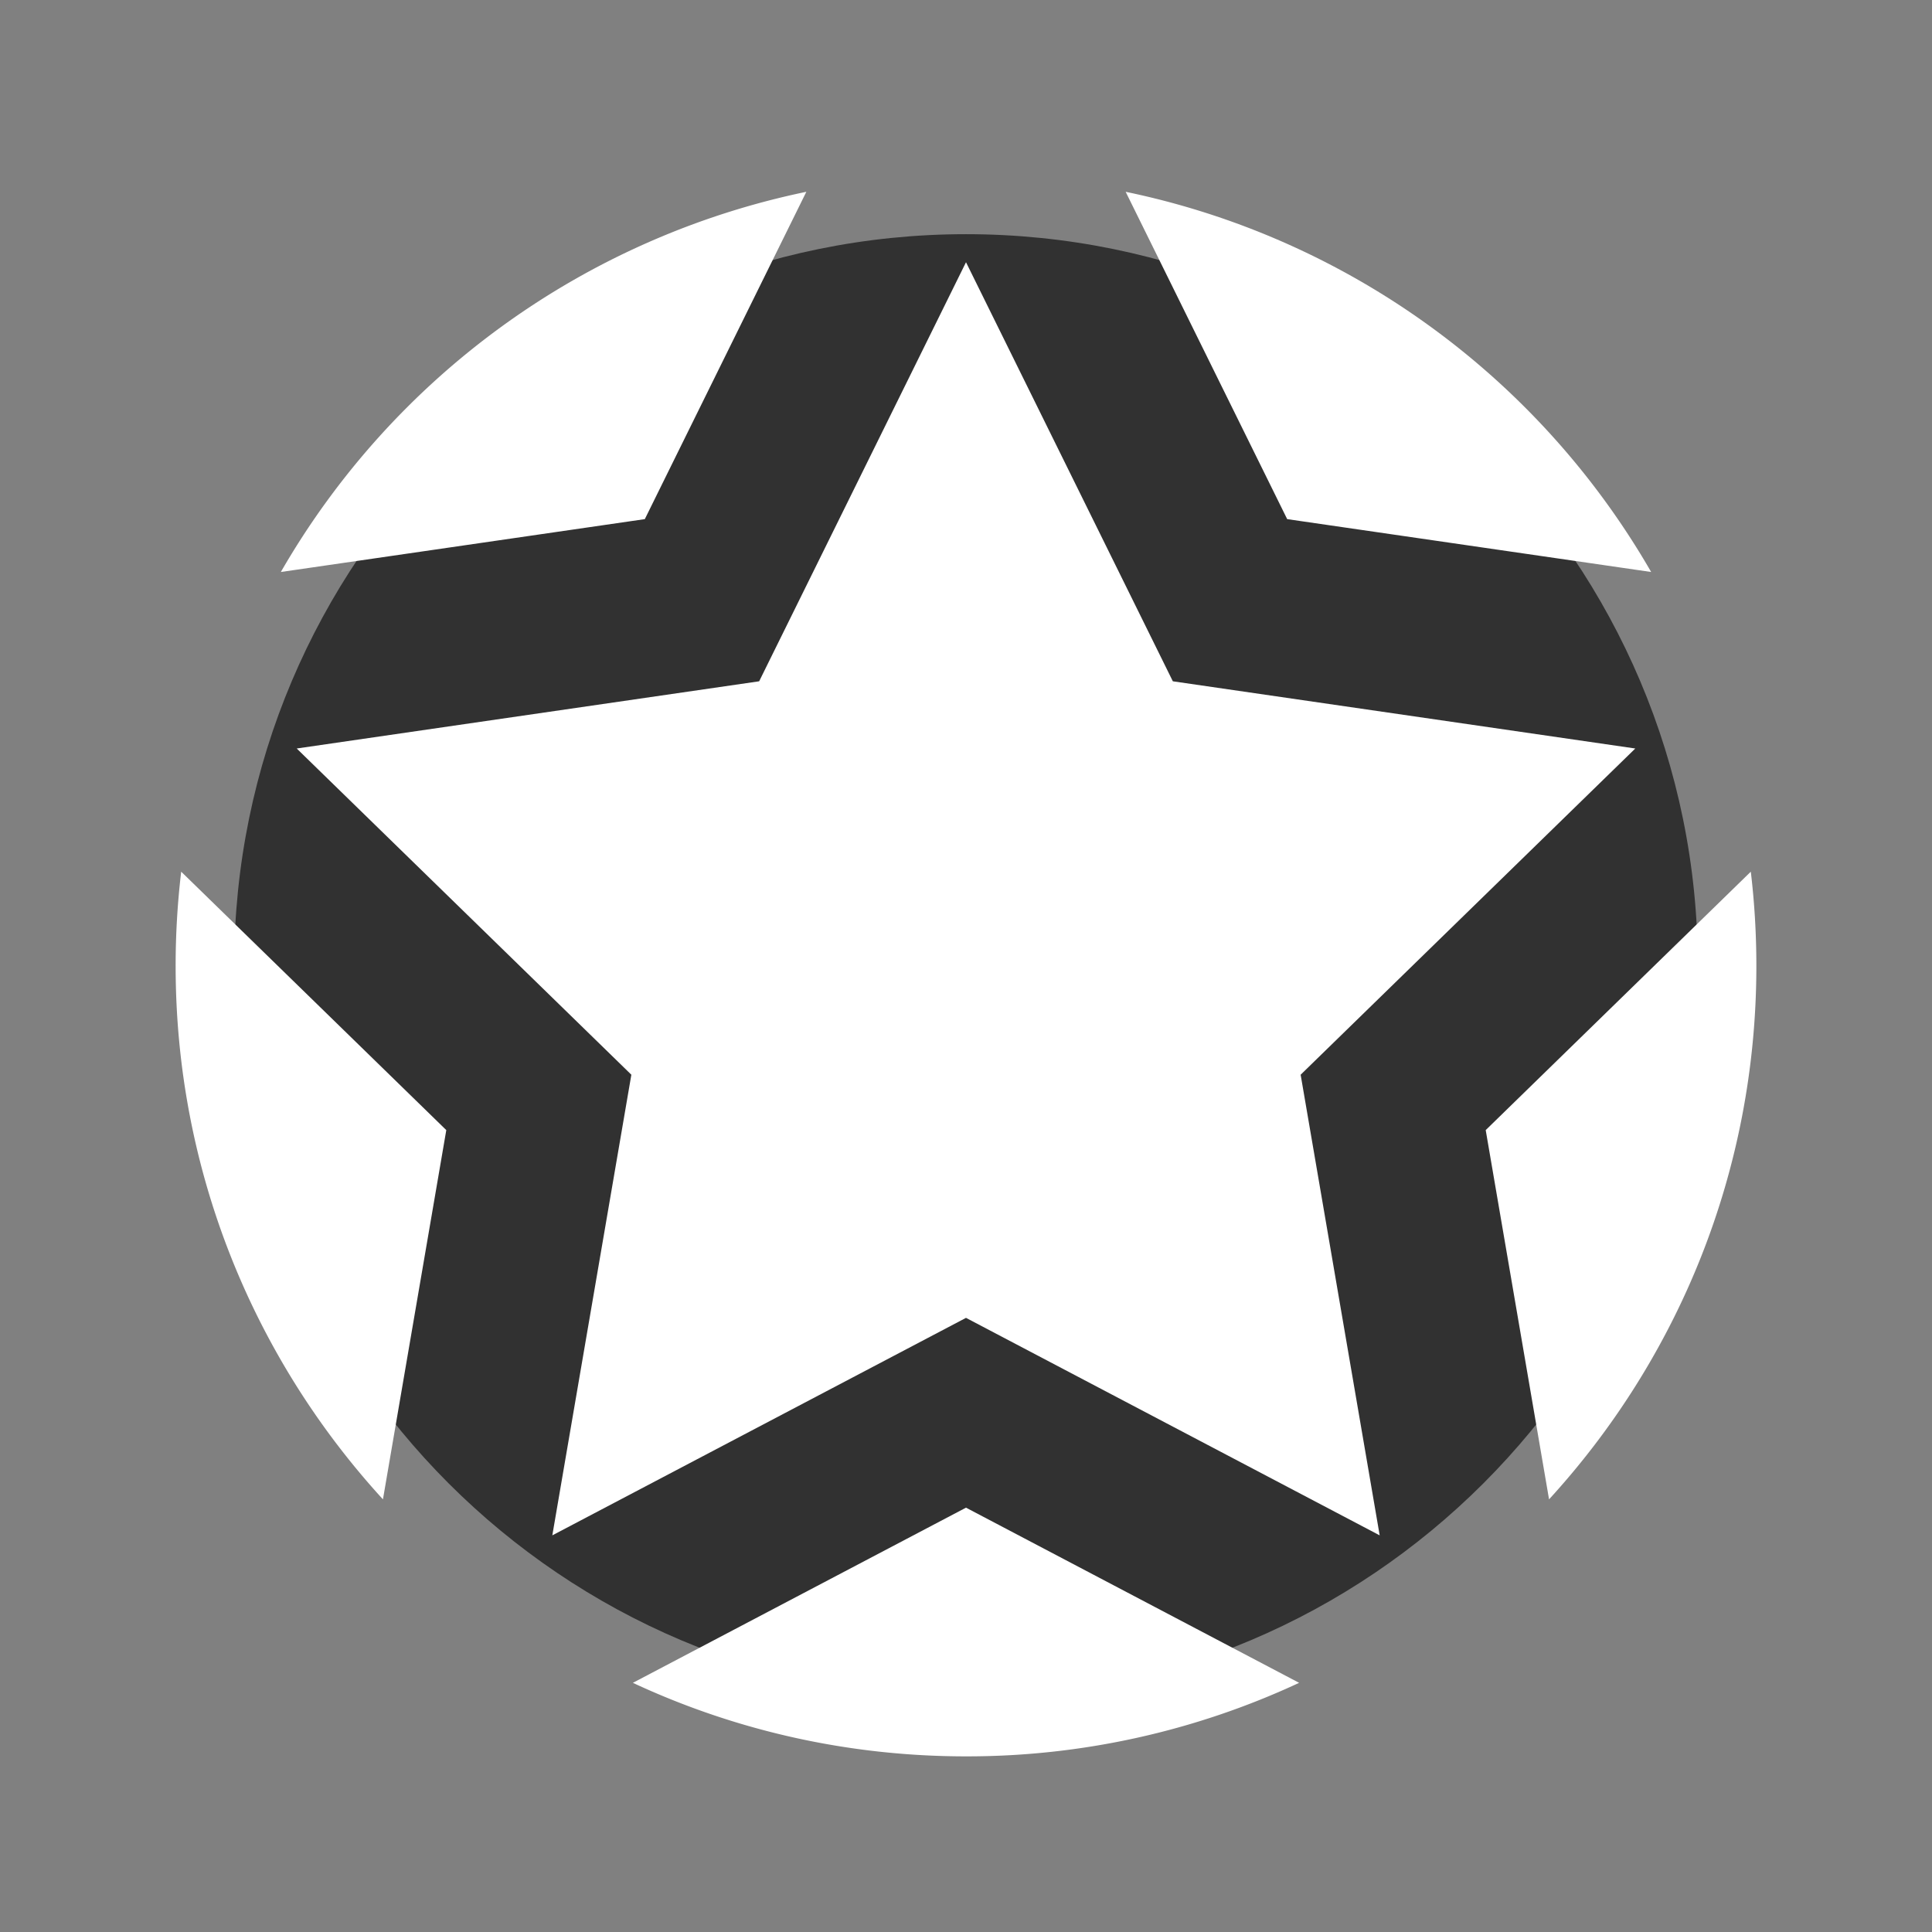 <svg xmlns="http://www.w3.org/2000/svg" style="isolation:isolate" width="33" height="33"><rect width="100%" height="100%" fill="#808080" stroke="none"/><defs><clipPath id="a"><path d="M0 0h33v33H0z"/></clipPath></defs><g clip-path="url(#a)"><path d="M4 16.5C4 9.601 9.601 4 16.5 4S29 9.601 29 16.5 23.399 29 16.5 29 4 23.399 4 16.5z" fill-opacity=".62"/><path d="M22.19 28.744A13.431 13.431 0 0 1 16.5 30c-2.033 0-3.961-.45-5.69-1.256l5.69-2.992 5.69 2.992zM29.905 14.889c.063.529.095 1.066.095 1.611 0 3.51-1.342 6.708-3.541 9.11l-1.082-6.307 4.528-4.414zM19.227 3.276a13.53 13.53 0 0 1 8.976 6.494l-6.217-.903-2.759-5.591zM4.797 9.77a13.53 13.53 0 0 1 8.976-6.494l-2.759 5.591-6.217.903zM3.095 14.889A13.611 13.611 0 0 0 3 16.5c0 3.51 1.342 6.708 3.541 9.11l1.082-6.307-4.528-4.414z" fill="#FFF"/><path d="M27.932 12.785l-5.716 5.572 1.35 7.868L16.5 22.51l-7.066 3.715 1.35-7.868-5.716-5.572 7.899-1.148L16.5 4.479l3.533 7.158 7.899 1.148z" fill="#FFF"/></g></svg>